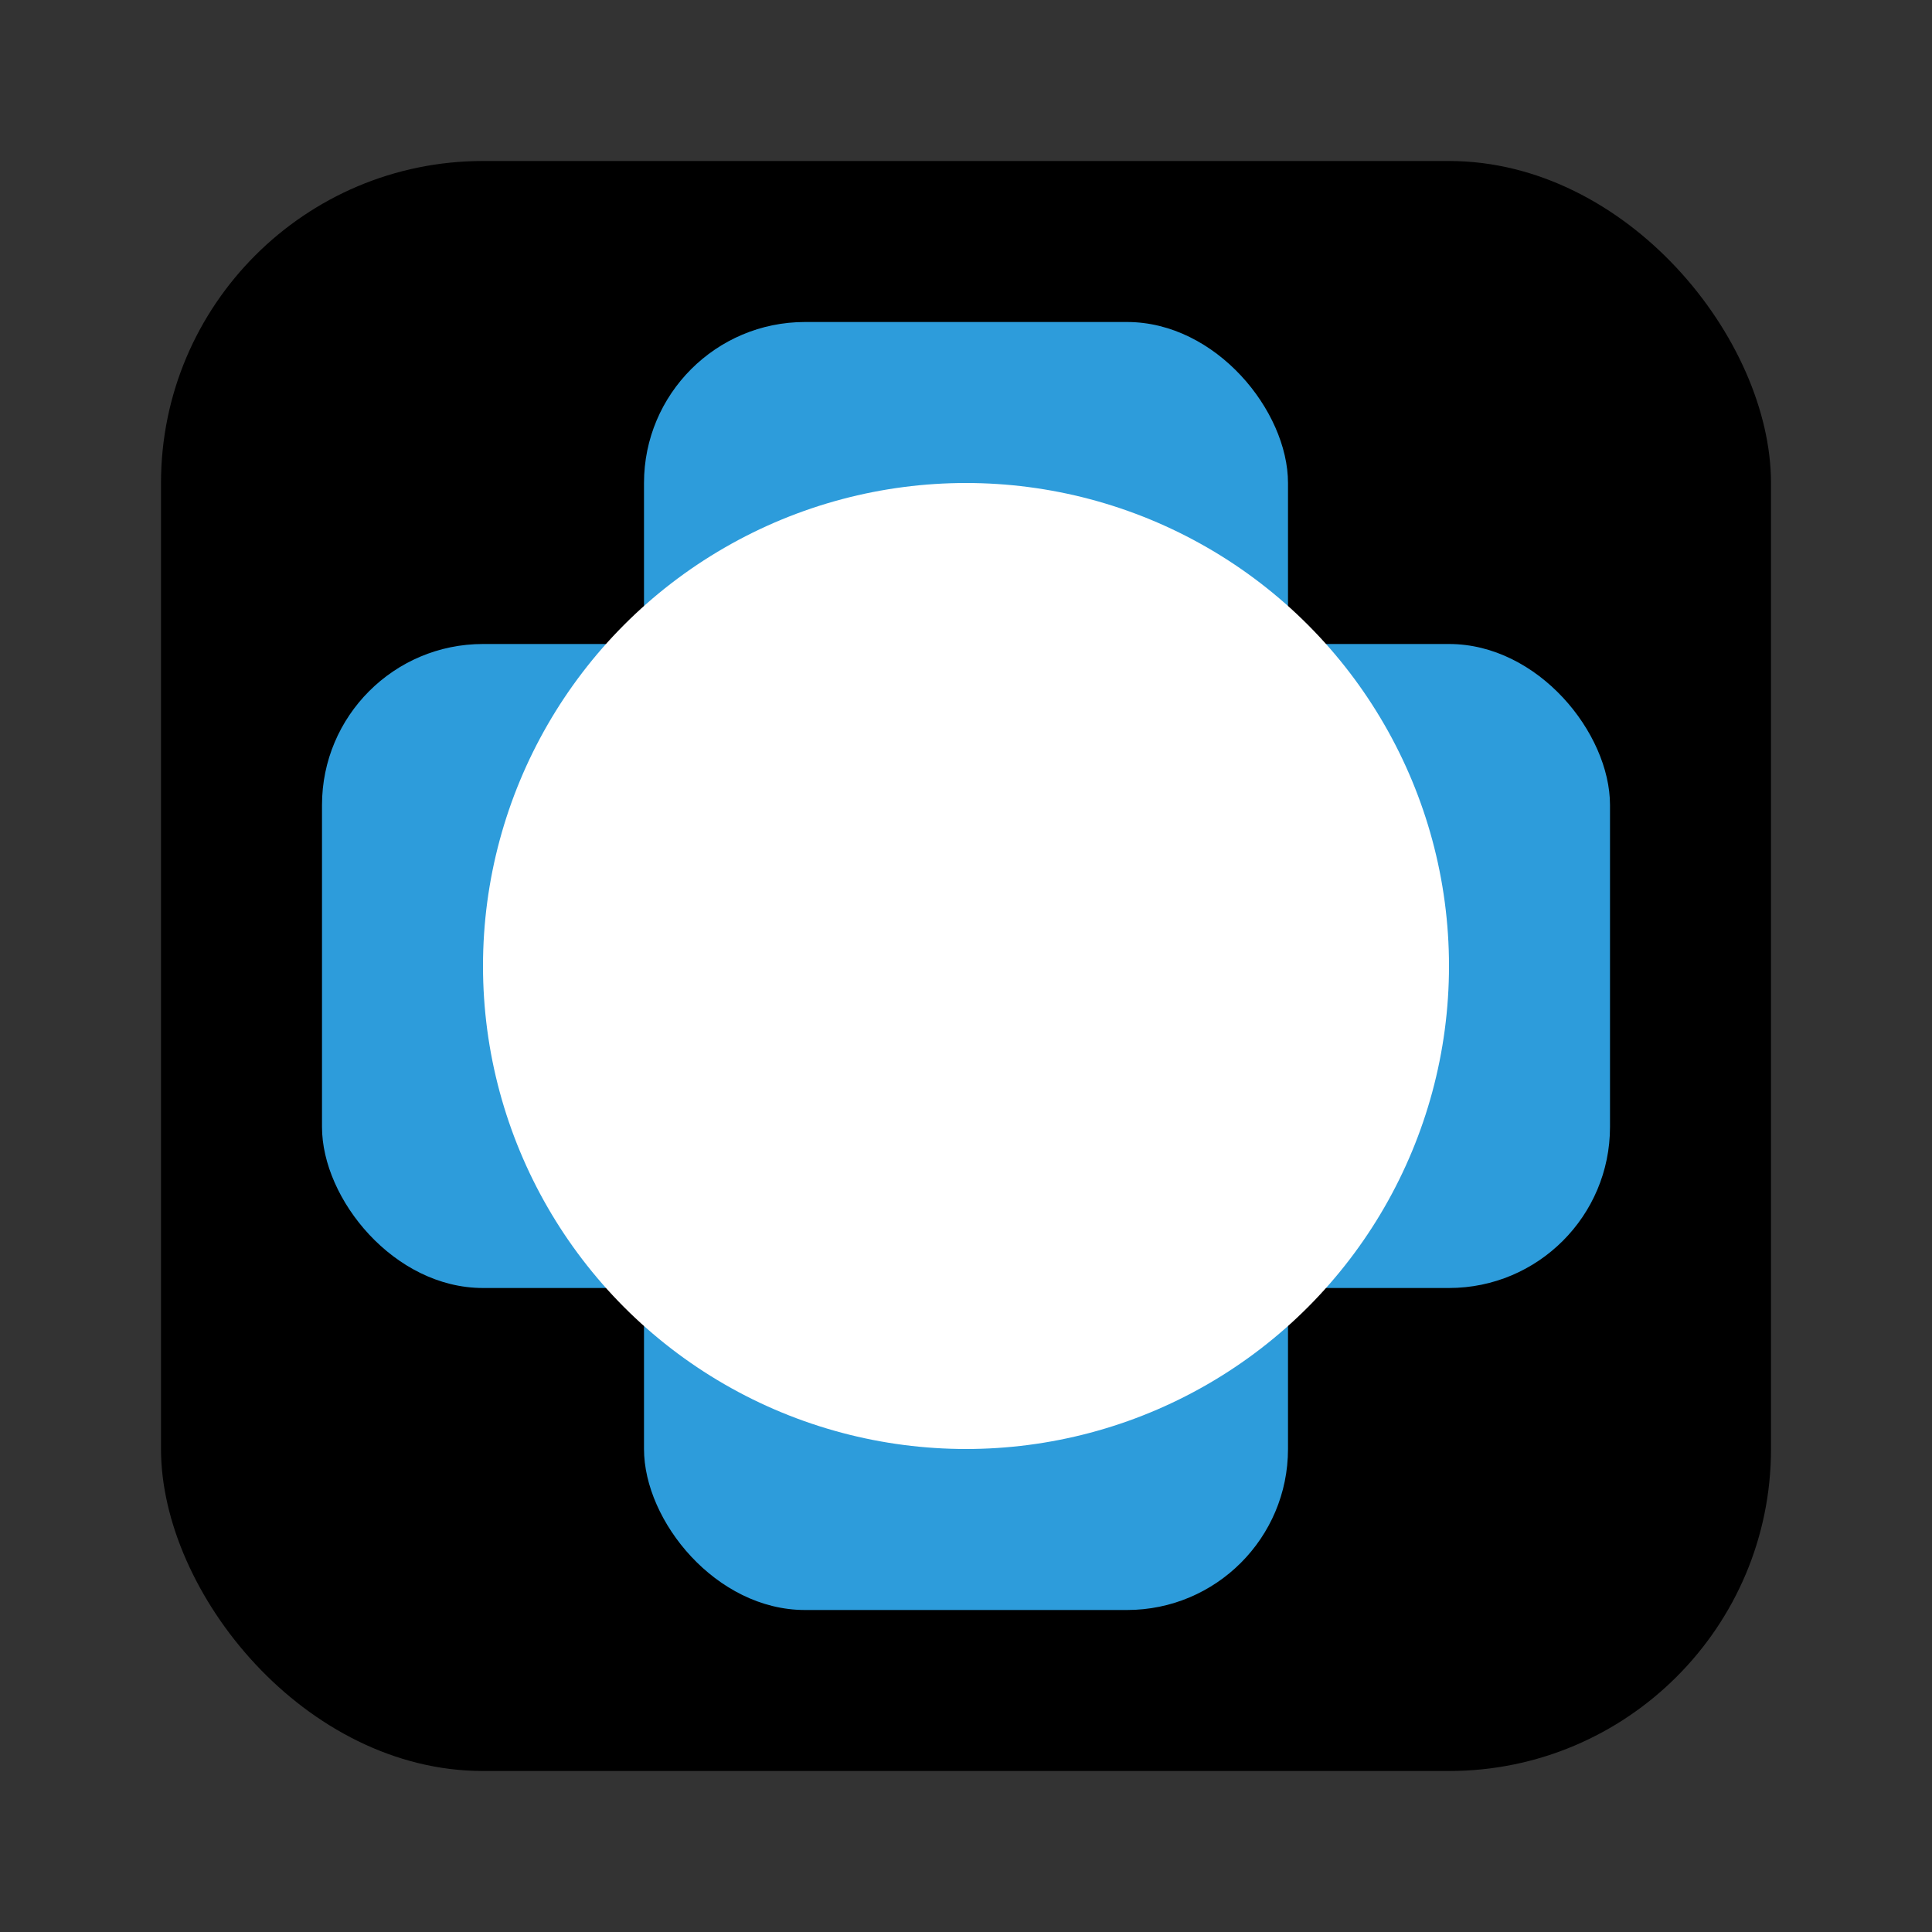 <svg xmlns="http://www.w3.org/2000/svg" viewBox="0 0 120 120" width="120" height="120">

  <rect x="0" y="0" width="120" height="120" fill="#333333" stroke="none"/>

  <rect x="10" y="10" width="100" height="100" rx="20" ry="20" fill="black"/>

  <!-- Rounded Rectangle for the Cross symbol -->
  <rect x="40" y="20" width="40" height="80" rx="10" ry="10" fill="#2D9CDB"/>
  <rect x="20" y="40" width="80" height="40" rx="10" ry="10" fill="#2D9CDB"/>

  <!-- Circle cutout for a modern feel, offsetting the cross -->
  <circle cx="60" cy="60" r="30" fill="white" />

  
</svg>
